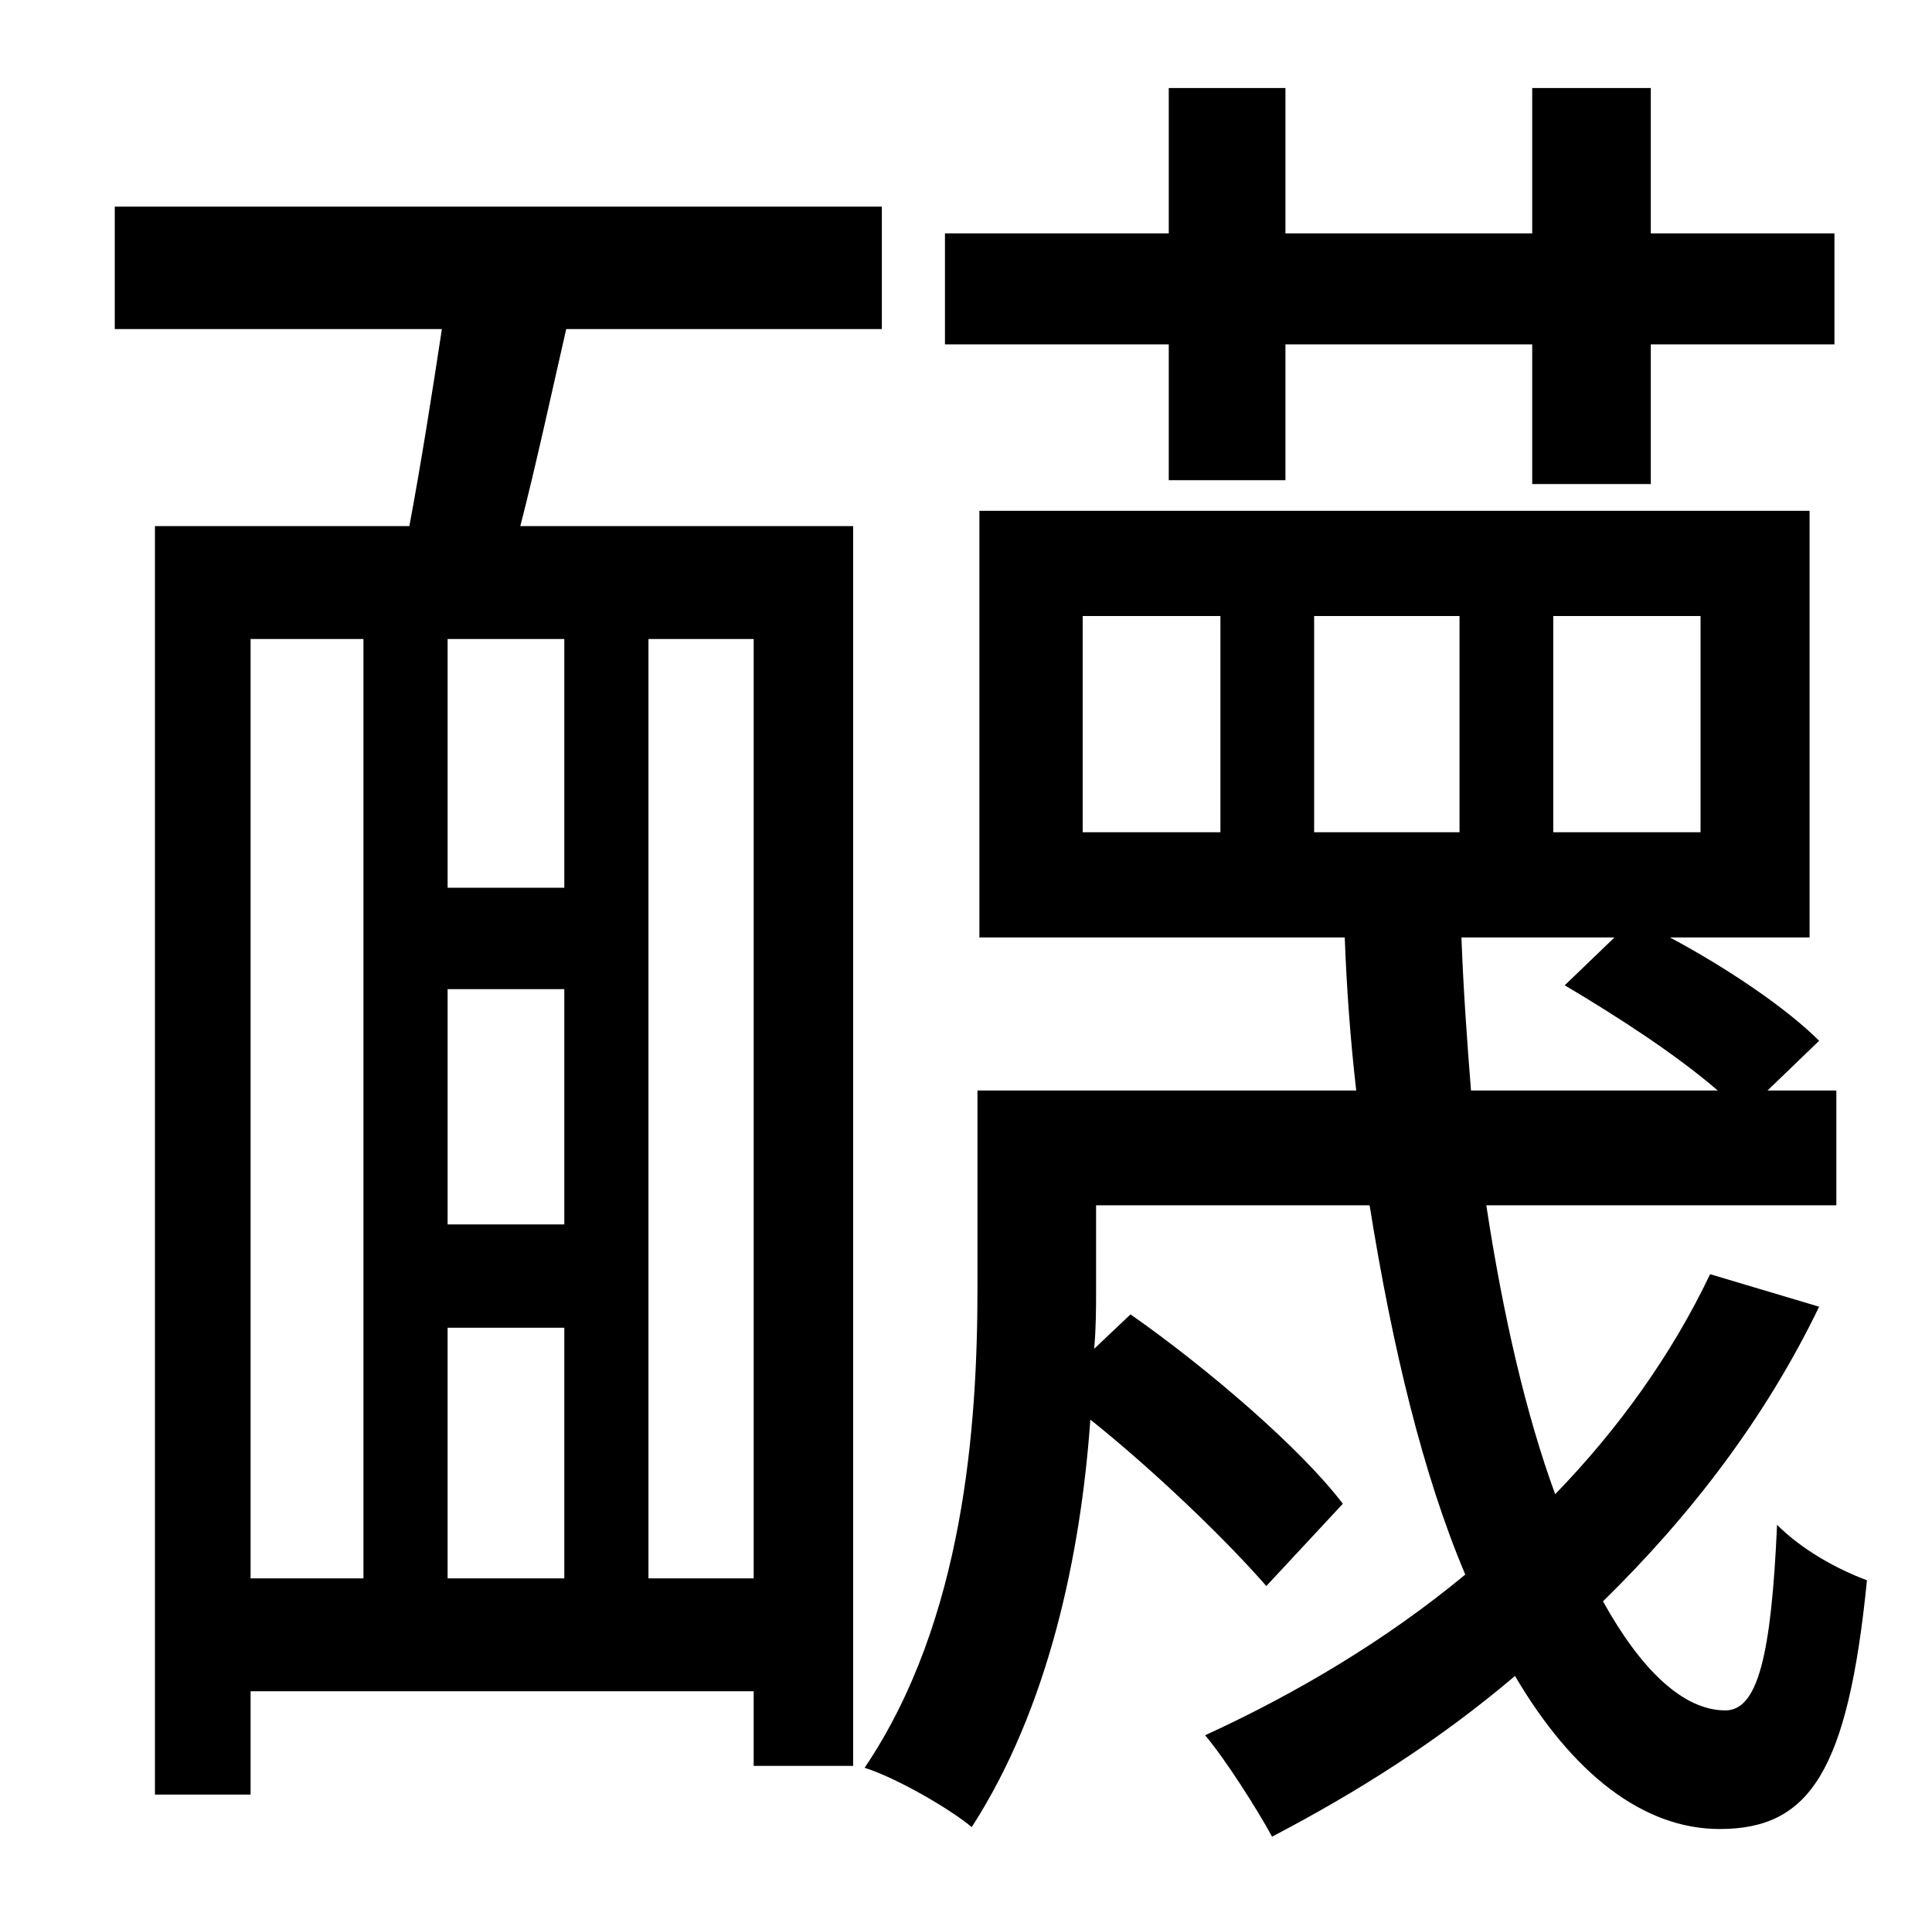 <?xml version="1.0" standalone="no"?>
<!DOCTYPE svg PUBLIC "-//W3C//DTD SVG 1.1//EN" "http://www.w3.org/Graphics/SVG/1.1/DTD/svg11.dtd" >
<svg xmlns="http://www.w3.org/2000/svg" xmlns:xlink="http://www.w3.org/1999/xlink" version="1.1" viewBox="-10 0 1010 1000">
   <path fill="currentColor"
d="M601 251v-71h-117v-58h117v-76h61v76h129v-76h62v76h96v58h-96v73h-62v-73h-129v71h-61zM384 825v-491h-55v491h55zM121 334v491h59v-491h-59zM285 464v-130h-61v130h61zM224 694v131h61v-131h-61zM285 640v-123h-61v123h61zM451 172h-165c-8 35 -16 72 -24 103h174v648
h-52v-39h-263v54h-50v-663h133c6 -32 12 -70 17 -103h-171v-64h401v64zM834 490h-80c1 27 3 55 5 80h129c-22 -19 -53 -39 -80 -55zM677 322v113h76v-113h-76zM628 435v-113h-72v113h72zM802 322v113h77v-113h-77zM884 666l57 17c-28 58 -67 109 -113 154c20 36 42 57 64 57
c17 0 24 -29 27 -97c13 13 31 23 47 29c-10 100 -30 130 -77 130c-40 0 -77 -29 -107 -80c-40 34 -83 61 -127 84c-7 -13 -24 -40 -35 -53c48 -22 95 -50 136 -84c-22 -52 -38 -118 -50 -193h-143v44c0 10 0 20 -1 31l19 -18c40 28 89 70 111 99l-40 43
c-20 -23 -57 -59 -92 -87c-5 71 -22 151 -62 213c-12 -10 -40 -26 -56 -31c52 -77 59 -179 59 -251v-103h198c-3 -26 -5 -53 -6 -80h-191v-223h434v223h-73c30 16 61 37 78 54l-27 26h36v60h-183c9 59 21 110 36 151c33 -34 61 -73 81 -115z" />
</svg>
